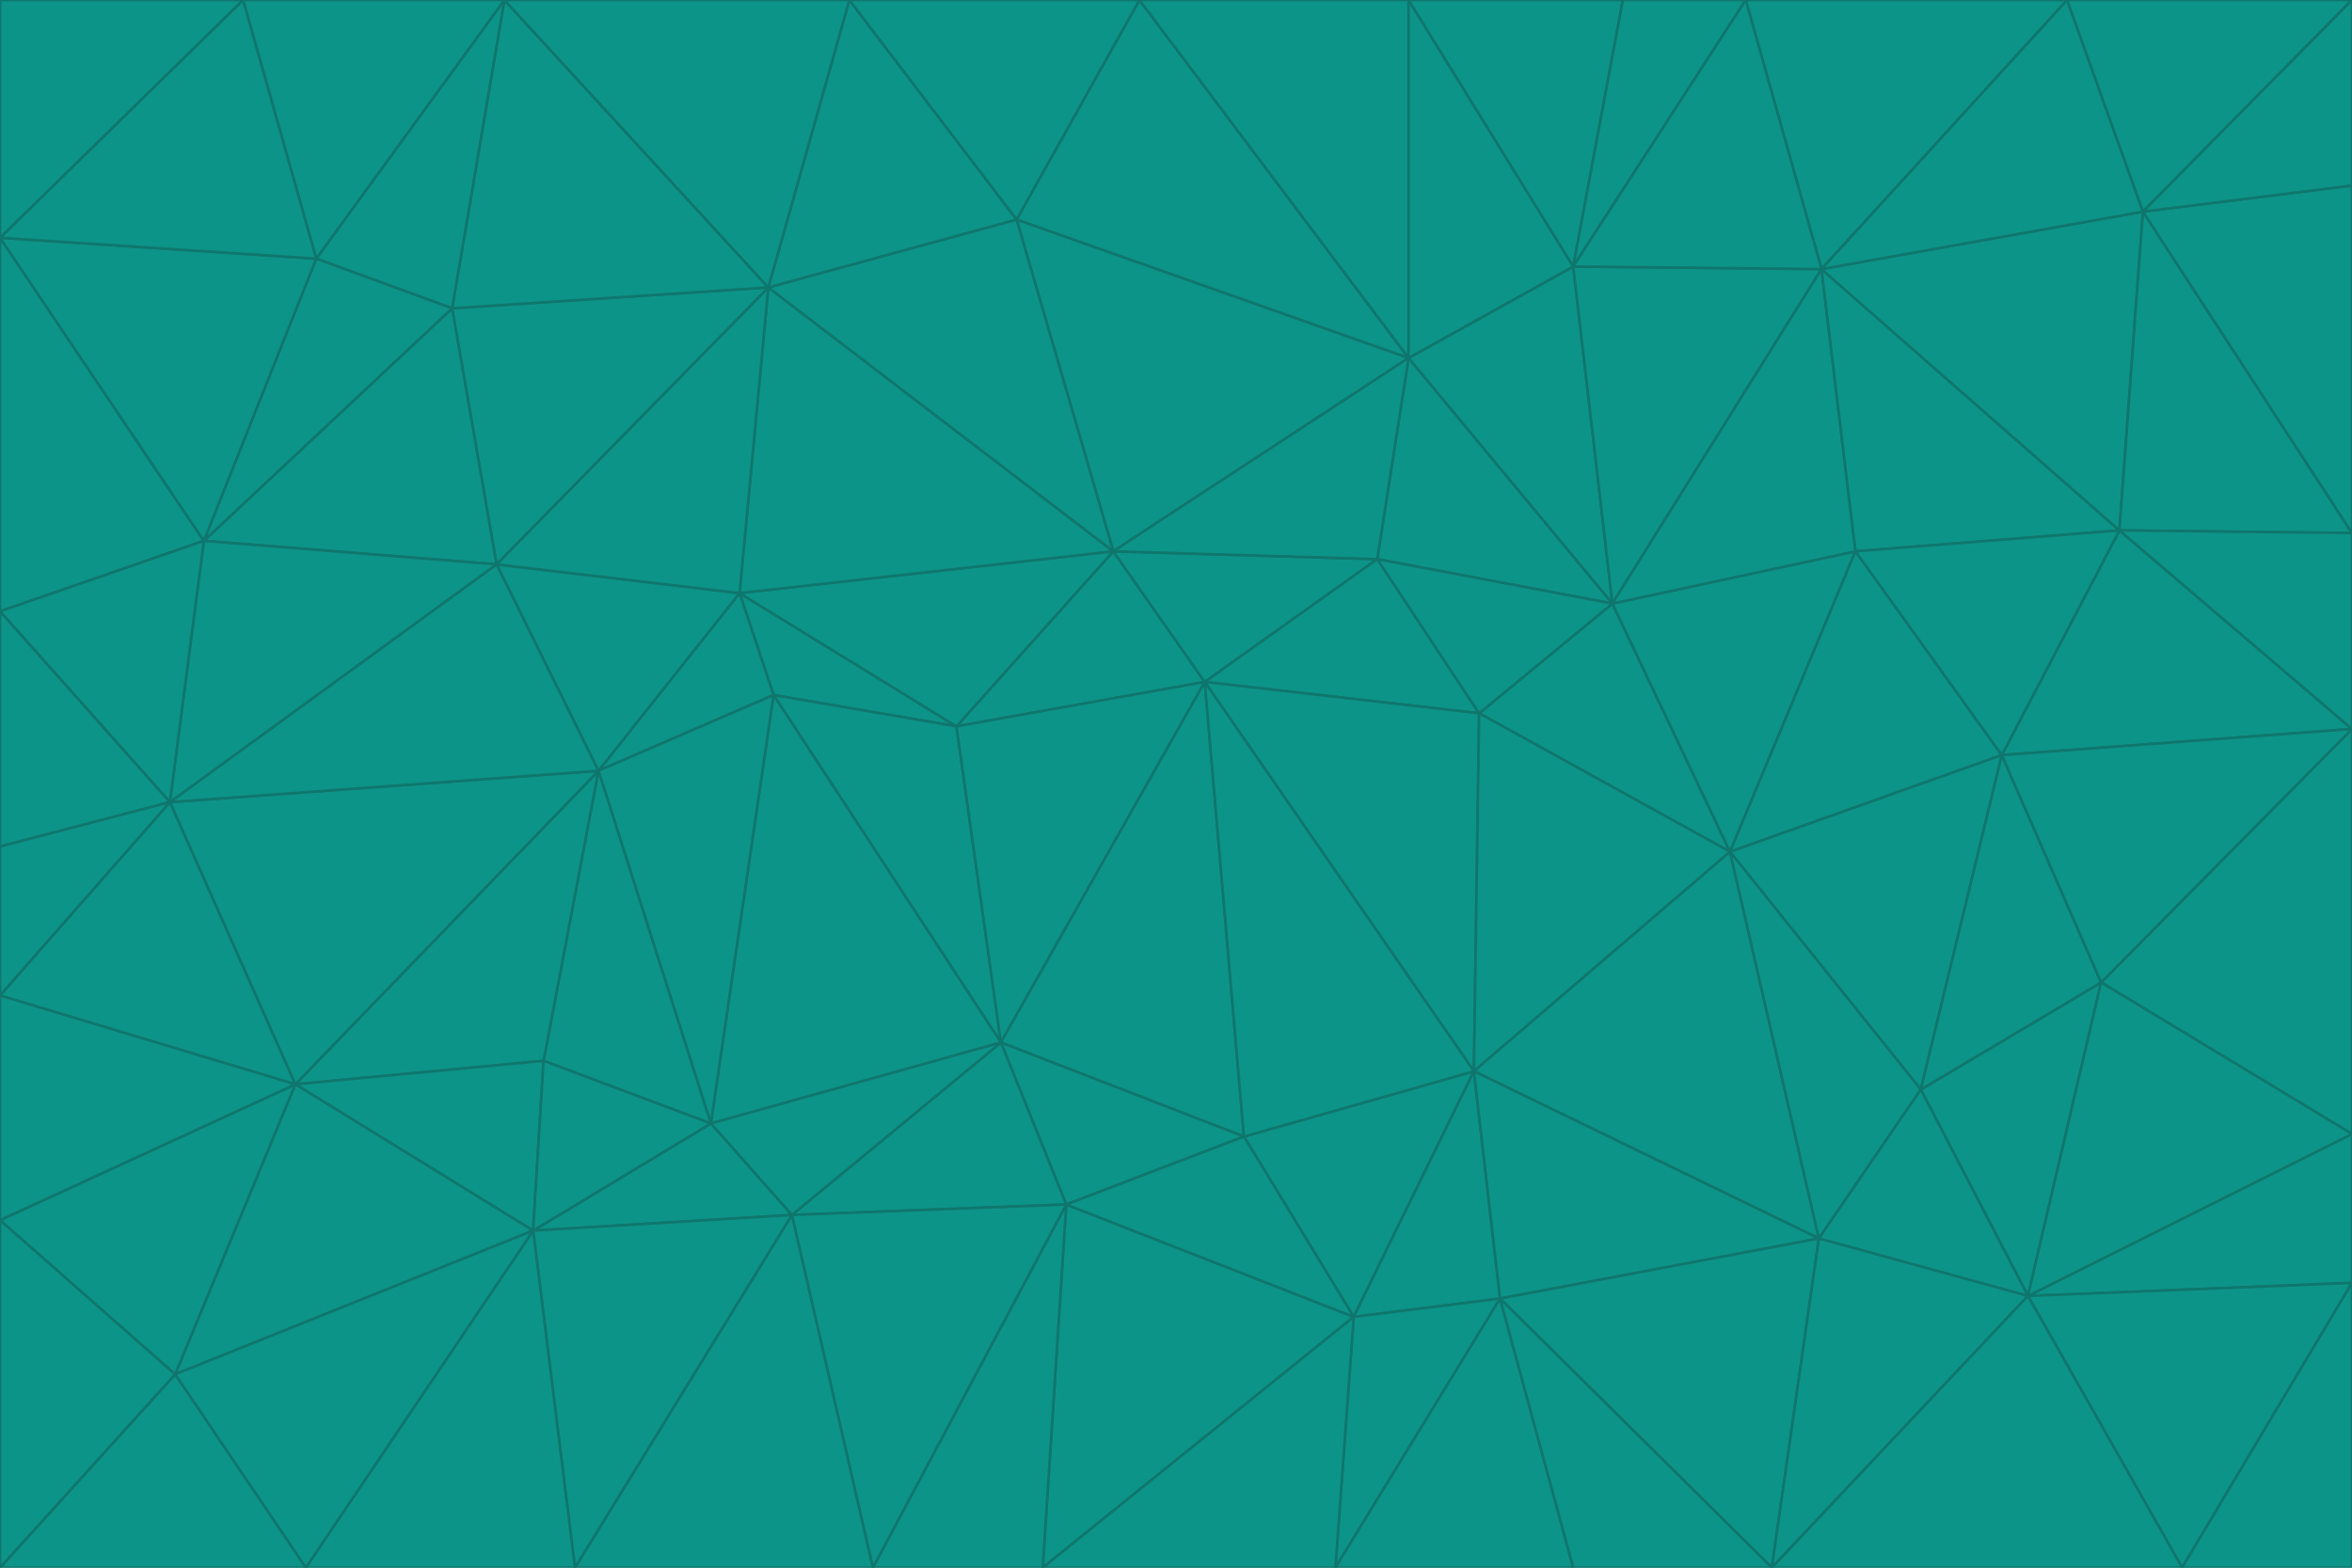 <svg id="visual" viewBox="0 0 900 600" width="900" height="600" xmlns="http://www.w3.org/2000/svg" xmlns:xlink="http://www.w3.org/1999/xlink" version="1.1"><g stroke-width="1" stroke-linejoin="bevel"><path d="M461 261L426 211L366 278Z" fill="#0d9488" stroke="#0f766e"></path><path d="M283 227L296 266L366 278Z" fill="#0d9488" stroke="#0f766e"></path><path d="M461 261L527 214L426 211Z" fill="#0d9488" stroke="#0f766e"></path><path d="M426 211L283 227L366 278Z" fill="#0d9488" stroke="#0f766e"></path><path d="M296 266L383 399L366 278Z" fill="#0d9488" stroke="#0f766e"></path><path d="M366 278L383 399L461 261Z" fill="#0d9488" stroke="#0f766e"></path><path d="M461 261L566 273L527 214Z" fill="#0d9488" stroke="#0f766e"></path><path d="M564 410L566 273L461 261Z" fill="#0d9488" stroke="#0f766e"></path><path d="M539 137L389 84L426 211Z" fill="#0d9488" stroke="#0f766e"></path><path d="M426 211L294 110L283 227Z" fill="#0d9488" stroke="#0f766e"></path><path d="M617 231L539 137L527 214Z" fill="#0d9488" stroke="#0f766e"></path><path d="M527 214L539 137L426 211Z" fill="#0d9488" stroke="#0f766e"></path><path d="M283 227L229 295L296 266Z" fill="#0d9488" stroke="#0f766e"></path><path d="M296 266L272 430L383 399Z" fill="#0d9488" stroke="#0f766e"></path><path d="M190 216L229 295L283 227Z" fill="#0d9488" stroke="#0f766e"></path><path d="M383 399L476 435L461 261Z" fill="#0d9488" stroke="#0f766e"></path><path d="M389 84L294 110L426 211Z" fill="#0d9488" stroke="#0f766e"></path><path d="M383 399L408 461L476 435Z" fill="#0d9488" stroke="#0f766e"></path><path d="M303 465L408 461L383 399Z" fill="#0d9488" stroke="#0f766e"></path><path d="M662 326L617 231L566 273Z" fill="#0d9488" stroke="#0f766e"></path><path d="M566 273L617 231L527 214Z" fill="#0d9488" stroke="#0f766e"></path><path d="M518 504L564 410L476 435Z" fill="#0d9488" stroke="#0f766e"></path><path d="M476 435L564 410L461 261Z" fill="#0d9488" stroke="#0f766e"></path><path d="M229 295L272 430L296 266Z" fill="#0d9488" stroke="#0f766e"></path><path d="M294 110L190 216L283 227Z" fill="#0d9488" stroke="#0f766e"></path><path d="M229 295L208 406L272 430Z" fill="#0d9488" stroke="#0f766e"></path><path d="M272 430L303 465L383 399Z" fill="#0d9488" stroke="#0f766e"></path><path d="M617 231L602 102L539 137Z" fill="#0d9488" stroke="#0f766e"></path><path d="M539 137L436 0L389 84Z" fill="#0d9488" stroke="#0f766e"></path><path d="M113 415L208 406L229 295Z" fill="#0d9488" stroke="#0f766e"></path><path d="M272 430L204 471L303 465Z" fill="#0d9488" stroke="#0f766e"></path><path d="M564 410L662 326L566 273Z" fill="#0d9488" stroke="#0f766e"></path><path d="M617 231L697 103L602 102Z" fill="#0d9488" stroke="#0f766e"></path><path d="M539 0L436 0L539 137Z" fill="#0d9488" stroke="#0f766e"></path><path d="M389 84L325 0L294 110Z" fill="#0d9488" stroke="#0f766e"></path><path d="M399 600L518 504L408 461Z" fill="#0d9488" stroke="#0f766e"></path><path d="M408 461L518 504L476 435Z" fill="#0d9488" stroke="#0f766e"></path><path d="M564 410L696 474L662 326Z" fill="#0d9488" stroke="#0f766e"></path><path d="M436 0L325 0L389 84Z" fill="#0d9488" stroke="#0f766e"></path><path d="M294 110L173 118L190 216Z" fill="#0d9488" stroke="#0f766e"></path><path d="M193 0L173 118L294 110Z" fill="#0d9488" stroke="#0f766e"></path><path d="M113 415L204 471L208 406Z" fill="#0d9488" stroke="#0f766e"></path><path d="M602 102L539 0L539 137Z" fill="#0d9488" stroke="#0f766e"></path><path d="M518 504L574 497L564 410Z" fill="#0d9488" stroke="#0f766e"></path><path d="M208 406L204 471L272 430Z" fill="#0d9488" stroke="#0f766e"></path><path d="M334 600L399 600L408 461Z" fill="#0d9488" stroke="#0f766e"></path><path d="M113 415L229 295L65 307Z" fill="#0d9488" stroke="#0f766e"></path><path d="M662 326L710 211L617 231Z" fill="#0d9488" stroke="#0f766e"></path><path d="M602 102L621 0L539 0Z" fill="#0d9488" stroke="#0f766e"></path><path d="M710 211L697 103L617 231Z" fill="#0d9488" stroke="#0f766e"></path><path d="M193 0L121 99L173 118Z" fill="#0d9488" stroke="#0f766e"></path><path d="M173 118L78 207L190 216Z" fill="#0d9488" stroke="#0f766e"></path><path d="M668 0L621 0L602 102Z" fill="#0d9488" stroke="#0f766e"></path><path d="M65 307L229 295L190 216Z" fill="#0d9488" stroke="#0f766e"></path><path d="M121 99L78 207L173 118Z" fill="#0d9488" stroke="#0f766e"></path><path d="M325 0L193 0L294 110Z" fill="#0d9488" stroke="#0f766e"></path><path d="M334 600L408 461L303 465Z" fill="#0d9488" stroke="#0f766e"></path><path d="M518 504L511 600L574 497Z" fill="#0d9488" stroke="#0f766e"></path><path d="M334 600L303 465L220 600Z" fill="#0d9488" stroke="#0f766e"></path><path d="M78 207L65 307L190 216Z" fill="#0d9488" stroke="#0f766e"></path><path d="M220 600L303 465L204 471Z" fill="#0d9488" stroke="#0f766e"></path><path d="M399 600L511 600L518 504Z" fill="#0d9488" stroke="#0f766e"></path><path d="M662 326L766 289L710 211Z" fill="#0d9488" stroke="#0f766e"></path><path d="M710 211L811 203L697 103Z" fill="#0d9488" stroke="#0f766e"></path><path d="M735 417L766 289L662 326Z" fill="#0d9488" stroke="#0f766e"></path><path d="M696 474L564 410L574 497Z" fill="#0d9488" stroke="#0f766e"></path><path d="M678 600L696 474L574 497Z" fill="#0d9488" stroke="#0f766e"></path><path d="M696 474L735 417L662 326Z" fill="#0d9488" stroke="#0f766e"></path><path d="M791 0L668 0L697 103Z" fill="#0d9488" stroke="#0f766e"></path><path d="M697 103L668 0L602 102Z" fill="#0d9488" stroke="#0f766e"></path><path d="M511 600L602 600L574 497Z" fill="#0d9488" stroke="#0f766e"></path><path d="M117 600L220 600L204 471Z" fill="#0d9488" stroke="#0f766e"></path><path d="M900 279L811 203L766 289Z" fill="#0d9488" stroke="#0f766e"></path><path d="M766 289L811 203L710 211Z" fill="#0d9488" stroke="#0f766e"></path><path d="M776 496L804 376L735 417Z" fill="#0d9488" stroke="#0f766e"></path><path d="M735 417L804 376L766 289Z" fill="#0d9488" stroke="#0f766e"></path><path d="M776 496L735 417L696 474Z" fill="#0d9488" stroke="#0f766e"></path><path d="M193 0L93 0L121 99Z" fill="#0d9488" stroke="#0f766e"></path><path d="M0 91L0 234L78 207Z" fill="#0d9488" stroke="#0f766e"></path><path d="M78 207L0 234L65 307Z" fill="#0d9488" stroke="#0f766e"></path><path d="M0 91L78 207L121 99Z" fill="#0d9488" stroke="#0f766e"></path><path d="M65 307L0 381L113 415Z" fill="#0d9488" stroke="#0f766e"></path><path d="M113 415L67 526L204 471Z" fill="#0d9488" stroke="#0f766e"></path><path d="M0 234L0 324L65 307Z" fill="#0d9488" stroke="#0f766e"></path><path d="M0 324L0 381L65 307Z" fill="#0d9488" stroke="#0f766e"></path><path d="M602 600L678 600L574 497Z" fill="#0d9488" stroke="#0f766e"></path><path d="M678 600L776 496L696 474Z" fill="#0d9488" stroke="#0f766e"></path><path d="M0 467L67 526L113 415Z" fill="#0d9488" stroke="#0f766e"></path><path d="M93 0L0 91L121 99Z" fill="#0d9488" stroke="#0f766e"></path><path d="M811 203L820 81L697 103Z" fill="#0d9488" stroke="#0f766e"></path><path d="M900 204L820 81L811 203Z" fill="#0d9488" stroke="#0f766e"></path><path d="M67 526L117 600L204 471Z" fill="#0d9488" stroke="#0f766e"></path><path d="M820 81L791 0L697 103Z" fill="#0d9488" stroke="#0f766e"></path><path d="M0 381L0 467L113 415Z" fill="#0d9488" stroke="#0f766e"></path><path d="M67 526L0 600L117 600Z" fill="#0d9488" stroke="#0f766e"></path><path d="M93 0L0 0L0 91Z" fill="#0d9488" stroke="#0f766e"></path><path d="M900 434L900 279L804 376Z" fill="#0d9488" stroke="#0f766e"></path><path d="M804 376L900 279L766 289Z" fill="#0d9488" stroke="#0f766e"></path><path d="M820 81L900 0L791 0Z" fill="#0d9488" stroke="#0f766e"></path><path d="M900 279L900 204L811 203Z" fill="#0d9488" stroke="#0f766e"></path><path d="M900 491L900 434L776 496Z" fill="#0d9488" stroke="#0f766e"></path><path d="M776 496L900 434L804 376Z" fill="#0d9488" stroke="#0f766e"></path><path d="M900 204L900 71L820 81Z" fill="#0d9488" stroke="#0f766e"></path><path d="M0 467L0 600L67 526Z" fill="#0d9488" stroke="#0f766e"></path><path d="M835 600L900 491L776 496Z" fill="#0d9488" stroke="#0f766e"></path><path d="M678 600L835 600L776 496Z" fill="#0d9488" stroke="#0f766e"></path><path d="M900 71L900 0L820 81Z" fill="#0d9488" stroke="#0f766e"></path><path d="M835 600L900 600L900 491Z" fill="#0d9488" stroke="#0f766e"></path></g></svg>